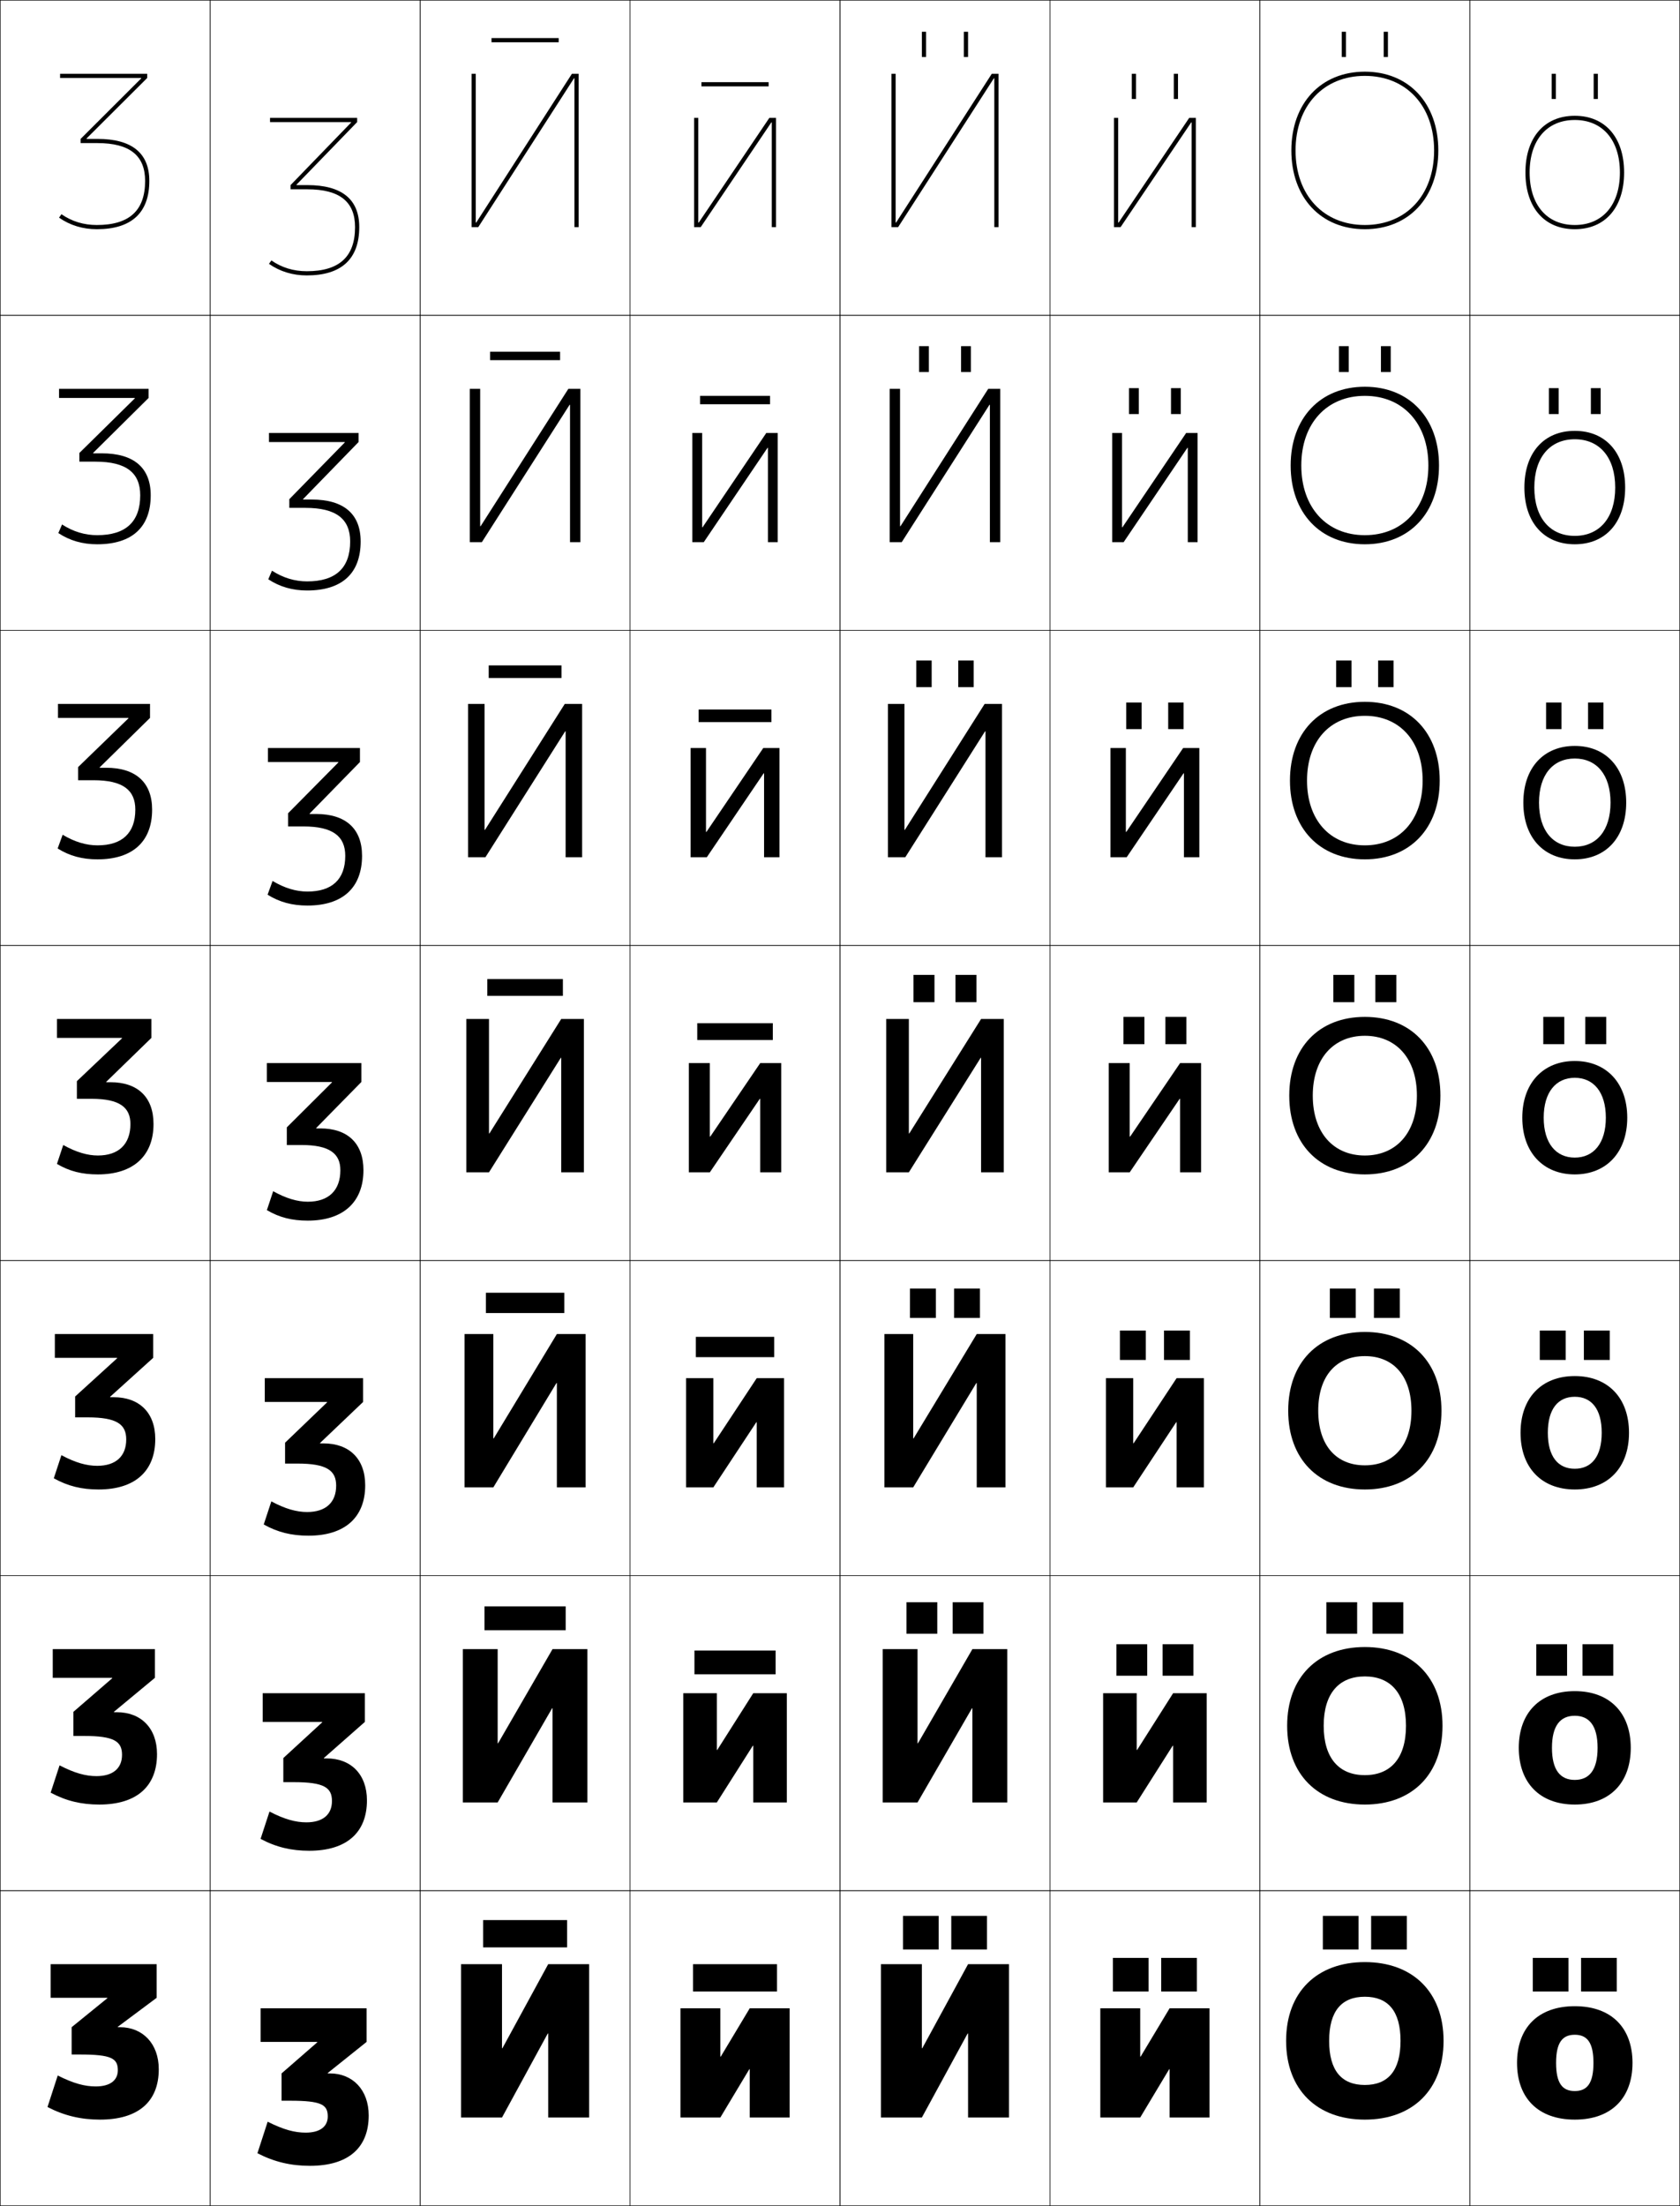 <?xml version="1.0" encoding="utf-8"?>
<!-- Generator: Adobe Illustrator 11 Build 225, SVG Export Plug-In . SVG Version: 6.0.0 Build 78)  -->
<!DOCTYPE svg PUBLIC "-//W3C//DTD SVG 1.0//EN"    "http://www.w3.org/TR/2001/REC-SVG-20010904/DTD/svg10.dtd">
<svg  xmlns="http://www.w3.org/2000/svg" xmlns:xlink="http://www.w3.org/1999/xlink" xmlns:a="http://ns.adobe.com/AdobeSVGViewerExtensions/3.0/"
	 width="800.25" height="1050.25" viewBox="0 0 800.25 1050.25" overflow="visible" enable-background="new 0 0 800.25 1050.25"
	 xml:space="preserve">
		<g id="レイヤー1">
			<g>
				<rect x="0.125" y="0.125" fill="none" stroke="#000000" stroke-width="0.25" width="100" height="150"/> 
				<rect x="0.125" y="150.125" fill="none" stroke="#000000" stroke-width="0.25" width="100" height="150"/> 
				<rect x="0.125" y="300.125" fill="none" stroke="#000000" stroke-width="0.25" width="100" height="150"/> 
				<rect x="0.125" y="450.125" fill="none" stroke="#000000" stroke-width="0.25" width="100" height="150"/> 
				<rect x="0.125" y="600.125" fill="none" stroke="#000000" stroke-width="0.25" width="100" height="150"/> 
				<rect x="0.125" y="750.125" fill="none" stroke="#000000" stroke-width="0.25" width="100" height="150"/> 
				<rect x="0.125" y="900.125" fill="none" stroke="#000000" stroke-width="0.25" width="100" height="150"/> 
				<rect x="100.125" y="0.125" fill="none" stroke="#000000" stroke-width="0.25" width="100" height="150"/> 
				<rect x="100.125" y="150.125" fill="none" stroke="#000000" stroke-width="0.25" width="100" height="150"/> 
				<rect x="100.125" y="300.125" fill="none" stroke="#000000" stroke-width="0.25" width="100" height="150"/> 
				<rect x="100.125" y="450.125" fill="none" stroke="#000000" stroke-width="0.25" width="100" height="150"/> 
				<rect x="100.125" y="600.125" fill="none" stroke="#000000" stroke-width="0.25" width="100" height="150"/> 
				<rect x="100.125" y="750.125" fill="none" stroke="#000000" stroke-width="0.25" width="100" height="150"/> 
				<rect x="100.125" y="900.125" fill="none" stroke="#000000" stroke-width="0.25" width="100" height="150"/> 
				<rect x="200.125" y="0.125" fill="none" stroke="#000000" stroke-width="0.25" width="100" height="150"/> 
				<rect x="200.125" y="150.125" fill="none" stroke="#000000" stroke-width="0.25" width="100" height="150"/> 
				<rect x="200.125" y="300.125" fill="none" stroke="#000000" stroke-width="0.25" width="100" height="150"/> 
				<rect x="200.125" y="450.125" fill="none" stroke="#000000" stroke-width="0.25" width="100" height="150"/> 
				<rect x="200.125" y="600.125" fill="none" stroke="#000000" stroke-width="0.25" width="100" height="150"/> 
				<rect x="200.125" y="750.125" fill="none" stroke="#000000" stroke-width="0.25" width="100" height="150"/> 
				<rect x="200.125" y="900.125" fill="none" stroke="#000000" stroke-width="0.25" width="100" height="150"/> 
				<rect x="300.125" y="0.125" fill="none" stroke="#000000" stroke-width="0.25" width="100" height="150"/> 
				<rect x="300.125" y="150.125" fill="none" stroke="#000000" stroke-width="0.25" width="100" height="150"/> 
				<rect x="300.125" y="300.125" fill="none" stroke="#000000" stroke-width="0.25" width="100" height="150"/> 
				<rect x="300.125" y="450.125" fill="none" stroke="#000000" stroke-width="0.25" width="100" height="150"/> 
				<rect x="300.125" y="600.125" fill="none" stroke="#000000" stroke-width="0.25" width="100" height="150"/> 
				<rect x="300.125" y="750.125" fill="none" stroke="#000000" stroke-width="0.25" width="100" height="150"/> 
				<rect x="300.125" y="900.125" fill="none" stroke="#000000" stroke-width="0.25" width="100" height="150"/> 
				<rect x="400.125" y="0.125" fill="none" stroke="#000000" stroke-width="0.25" width="100" height="150"/> 
				<rect x="400.125" y="150.125" fill="none" stroke="#000000" stroke-width="0.25" width="100" height="150"/> 
				<rect x="400.125" y="300.125" fill="none" stroke="#000000" stroke-width="0.25" width="100" height="150"/> 
				<rect x="400.125" y="450.125" fill="none" stroke="#000000" stroke-width="0.25" width="100" height="150"/> 
				<rect x="400.125" y="600.125" fill="none" stroke="#000000" stroke-width="0.25" width="100" height="150"/> 
				<rect x="400.125" y="750.125" fill="none" stroke="#000000" stroke-width="0.25" width="100" height="150"/> 
				<rect x="400.125" y="900.125" fill="none" stroke="#000000" stroke-width="0.25" width="100" height="150"/> 
				<rect x="500.125" y="0.125" fill="none" stroke="#000000" stroke-width="0.25" width="100" height="150"/> 
				<rect x="500.125" y="150.125" fill="none" stroke="#000000" stroke-width="0.25" width="100" height="150"/> 
				<rect x="500.125" y="300.125" fill="none" stroke="#000000" stroke-width="0.25" width="100" height="150"/> 
				<rect x="500.125" y="450.125" fill="none" stroke="#000000" stroke-width="0.25" width="100" height="150"/> 
				<rect x="500.125" y="600.125" fill="none" stroke="#000000" stroke-width="0.25" width="100" height="150"/> 
				<rect x="500.125" y="750.125" fill="none" stroke="#000000" stroke-width="0.25" width="100" height="150"/> 
				<rect x="500.125" y="900.125" fill="none" stroke="#000000" stroke-width="0.25" width="100" height="150"/> 
				<rect x="600.125" y="0.125" fill="none" stroke="#000000" stroke-width="0.25" width="100" height="150"/> 
				<rect x="600.125" y="150.125" fill="none" stroke="#000000" stroke-width="0.25" width="100" height="150"/> 
				<rect x="600.125" y="300.125" fill="none" stroke="#000000" stroke-width="0.25" width="100" height="150"/> 
				<rect x="600.125" y="450.125" fill="none" stroke="#000000" stroke-width="0.25" width="100" height="150"/> 
				<rect x="600.125" y="600.125" fill="none" stroke="#000000" stroke-width="0.25" width="100" height="150"/> 
				<rect x="600.125" y="750.125" fill="none" stroke="#000000" stroke-width="0.25" width="100" height="150"/> 
				<rect x="600.125" y="900.125" fill="none" stroke="#000000" stroke-width="0.25" width="100" height="150"/> 
				<rect x="700.125" y="0.125" fill="none" stroke="#000000" stroke-width="0.25" width="100" height="150"/> 
				<rect x="700.125" y="150.125" fill="none" stroke="#000000" stroke-width="0.25" width="100" height="150"/> 
				<rect x="700.125" y="300.125" fill="none" stroke="#000000" stroke-width="0.25" width="100" height="150"/> 
				<rect x="700.125" y="450.125" fill="none" stroke="#000000" stroke-width="0.25" width="100" height="150"/> 
				<rect x="700.125" y="600.125" fill="none" stroke="#000000" stroke-width="0.25" width="100" height="150"/> 
				<rect x="700.125" y="750.125" fill="none" stroke="#000000" stroke-width="0.25" width="100" height="150"/> 
				<rect x="700.125" y="900.125" fill="none" stroke="#000000" stroke-width="0.25" width="100" height="150"/> 
			</g>
			<g>
				<path d="M169.125,108.125c0,14.13-7.523,21-23,21c-6.301,0-11.972-1.73-16.855-5.142
					L128.125,125.625c5.221,3.646,11.361,5.5,18,5.5c16.498,0,25-7.792,25-23
					c0-13.272-8.316-20-24.721-20h-5.17v-0.201L170.125,58.125v-2h-41.5v2h38.641v0.198
					L138.404,88.125v2h8C161.883,90.125,169.125,96.11,169.125,108.125z"/>
				<path d="M128.125,210.458h36.094v0.198l-26.407,27.001v4.134h7.667
					c14.765,0,21.314,5.347,21.314,16c0,12.658-6.914,19-20.5,19
					c-5.83,0-11.426-1.672-16.737-5.095l-1.763,4.095
					c5.473,3.601,11.55,5.333,18.5,5.333c16.614,0,25.5-8.131,25.5-23.333
					c0-13.147-8.089-19.967-23.314-19.967h-4.113v-0.201l26.427-27.166v-4.333h-42.667
					V210.458z"/>
				<path d="M127.625,362.792h33.547v0.198l-23.954,24.201v6.267h7.333
					c14.051,0,19.907,4.709,19.907,14c0,11.186-6.304,17-18,17
					c-5.359,0-10.881-1.614-16.619-5.047l-2.381,6.547
					c5.724,3.556,11.737,5.167,19,5.167c16.73,0,26-8.469,26-23.667
					c0-13.021-7.862-19.933-21.907-19.933h-3.057v-0.201l23.964-24.532V356.125H127.625
					V362.792z"/>
				<path d="M127.125,506.125v9h31v0.198l-21.5,21.4V545.125h7c13.338,0,18.5,4.071,18.5,12
					c0,9.714-5.693,15-15.5,15c-4.889,0-10.336-1.556-16.5-5l-3,9c5.976,3.511,11.926,5,19.5,5
					c16.846,0,26.5-8.808,26.5-24c0-12.896-7.635-19.9-20.5-19.9h-2v-0.2l21.5-21.899v-9
					H127.125z"/>
				<path d="M126.125,656.124v11.334h29.667v0.198l-20,19.2v9.935h6
					c13.894,0,18.333,3.336,18.333,10.5c0,8.068-5.014,12.566-13.833,12.566
					c-4.992,0-10.382-1.488-17.042-5.066l-3.625,11
					c6.668,3.73,13.291,5.333,21.333,5.333c17.279,0,27-8.685,27-24
					c0-12.652-7.643-19.934-19.833-19.934h-1.667v-0.2l20.5-19.532v-11.334H126.125z"/>
				<path d="M125.125,806.124v13.667h28.333v0.199l-18.5,17v11.468h5
					c14.449,0,18.167,2.599,18.167,9c0,6.423-4.334,10.133-12.167,10.133
					c-5.095,0-10.429-1.422-17.585-5.133l-4.249,13
					c7.36,3.949,14.655,5.666,23.167,5.666c17.712,0,27.5-8.562,27.5-24
					c0-12.41-7.65-19.967-19.167-19.967h-1.333v-0.2l19.5-17.166v-13.667H125.125z"/>
				<path d="M156.125,987.124v-0.2l18.5-14.8v-16h-50.5v16h27v0.199l-17,14.801v13h4
					c15.005,0,18,1.863,18,7.5c0,4.777-3.654,7.699-10.5,7.699
					c-5.197,0-10.475-1.354-18.127-5.199l-4.873,15c8.052,4.169,16.02,6,25,6
					c18.145,0,28-8.439,28-24c0-12.168-7.658-20-18.5-20H156.125z"/>
			</g>
			<g>
				<g>
					<polygon points="343.325,979.125 357.125,956.125 376.125,956.125 376.125,1008.125 357.125,1008.125 357.125,985.125 
						356.926,985.125 343.125,1008.125 324.125,1008.125 324.125,956.125 343.125,956.125 343.125,979.125 "/>
					<rect x="330.125" y="935.125" width="40" height="13"/> 
				</g>
				<g>
					<polygon points="374.791,858.125 358.792,858.125 358.792,831.125 358.593,831.125 341.458,858.125 
						325.458,858.125 325.458,806.125 341.458,806.125 341.458,833.125 341.658,833.125 358.792,806.125 
						374.791,806.125 "/>
					<rect x="330.792" y="785.791" width="38.667" height="11.334"/> 
				</g>
				<g>
					<polygon points="373.458,708.125 360.458,708.125 360.458,677.125 360.259,677.125 339.792,708.125 
						326.792,708.125 326.792,656.125 339.792,656.125 339.792,687.125 339.992,687.125 360.458,656.125 
						373.458,656.125 "/>
					<rect x="331.458" y="636.458" width="37.333" height="9.667"/> 
				</g>
				<g>
					<polygon points="372.125,558.125 362.125,558.125 362.125,523.125 361.926,523.125 338.125,558.125 328.125,558.125 
						328.125,506.125 338.125,506.125 338.125,541.125 338.325,541.125 362.125,506.125 372.125,506.125 "/>
					<rect x="332.125" y="487.125" width="36" height="8"/> 
				</g>
				<g>
					<polygon points="371.292,408.125 363.958,408.125 363.958,368.171 363.759,368.171 
						336.678,408.125 328.958,408.125 328.958,356.125 336.291,356.125 336.291,396.077 
						336.492,396.077 363.571,356.125 371.292,356.125 "/>
					<rect x="332.791" y="337.792" width="34.667" height="6"/> 
				</g>
				<g>
					<polygon points="370.458,258.125 365.792,258.125 365.792,213.218 365.593,213.218 
						335.232,258.125 329.792,258.125 329.792,206.125 334.458,206.125 334.458,251.03 
						334.659,251.03 365.019,206.125 370.458,206.125 "/>
					<rect x="333.458" y="188.458" width="33.333" height="4"/> 
				</g>
				<g>
					<polygon points="332.625,105.982 332.825,105.982 366.465,56.125 369.625,56.125 369.625,108.125 
						367.625,108.125 367.625,58.264 367.426,58.264 333.785,108.125 330.625,108.125 330.625,56.125 
						332.625,56.125 "/>
					<rect x="334.125" y="39.125" width="32" height="2"/> 
				</g>
			</g>
			<g>
				<g>
					<polygon points="239.325,975.125 261.125,935.125 280.625,935.125 280.625,1008.125 261.125,1008.125 261.125,968.125 
						260.925,968.125 239.125,1008.125 219.625,1008.125 219.625,935.125 239.125,935.125 239.125,975.125 "/>
					<rect x="230.125" y="914.125" width="40" height="13"/> 
				</g>
				<g>
					<polygon points="279.792,858.125 263.191,858.125 263.191,813.291 262.991,813.291 
						237.058,858.125 220.458,858.125 220.458,785.125 237.058,785.125 237.058,829.958 
						237.258,829.958 263.191,785.125 279.792,785.125 "/>
					<rect x="230.791" y="764.791" width="38.667" height="11.334"/> 
				</g>
				<g>
					<polygon points="278.958,708.125 265.259,708.125 265.259,658.458 265.058,658.458 
						234.992,708.125 221.292,708.125 221.292,635.125 234.992,635.125 234.992,684.792 
						235.192,684.792 265.259,635.125 278.958,635.125 "/>
					<rect x="231.458" y="615.458" width="37.333" height="9.667"/> 
				</g>
				<g>
					<polygon points="278.125,558.125 267.325,558.125 267.325,503.625 267.125,503.625 232.925,558.125 
						222.125,558.125 222.125,485.125 232.925,485.125 232.925,539.625 233.125,539.625 267.325,485.125 
						278.125,485.125 "/>
					<rect x="232.125" y="466.125" width="36" height="8"/> 
				</g>
				<g>
					<polygon points="277.291,408.125 269.425,408.125 269.425,348.172 269.225,348.172 
						231.225,408.125 222.958,408.125 222.958,335.125 230.825,335.125 230.825,395.078 
						231.024,395.078 269.025,335.125 277.291,335.125 "/>
					<rect x="232.792" y="316.792" width="34.667" height="6"/> 
				</g>
				<g>
					<polygon points="276.458,258.125 271.525,258.125 271.525,192.719 271.325,192.719 229.525,258.125 
						223.792,258.125 223.792,185.125 228.725,185.125 228.725,250.531 228.925,250.531 
						270.725,185.125 276.458,185.125 "/>
					<rect x="233.458" y="167.458" width="33.333" height="4"/> 
				</g>
				<g>
					<polygon points="226.625,105.984 226.825,105.984 272.425,35.125 275.625,35.125 275.625,108.125 
						273.625,108.125 273.625,37.266 273.425,37.266 227.825,108.125 224.625,108.125 224.625,35.125 226.625,35.125 
						"/>
					<rect x="234.125" y="18.125" width="32" height="2"/> 
				</g>
			</g>
			<g>
				<g>
					<polygon points="439.325,975.125 461.125,935.125 480.625,935.125 480.625,1008.125 461.125,1008.125 461.125,968.125 
						460.925,968.125 439.125,1008.125 419.625,1008.125 419.625,935.125 439.125,935.125 439.125,975.125 "/>
					<g>
						<rect x="430.125" y="912.125" width="17" height="16"/> 
						<rect x="453.125" y="912.125" width="17" height="16"/> 
					</g>
				</g>
				<g>
					<polygon points="479.791,858.125 463.191,858.125 463.191,813.291 462.991,813.291 
						437.058,858.125 420.458,858.125 420.458,785.125 437.058,785.125 437.058,829.958 
						437.258,829.958 463.191,785.125 479.791,785.125 "/>
					<g>
						<rect x="431.791" y="762.791" width="14.667" height="15.001"/> 
						<rect x="453.792" y="762.791" width="14.666" height="15.001"/> 
					</g>
				</g>
				<g>
					<polygon points="478.958,708.125 465.259,708.125 465.259,658.458 465.059,658.458 
						434.991,708.125 421.292,708.125 421.292,635.125 434.991,635.125 434.991,684.792 
						435.191,684.792 465.259,635.125 478.958,635.125 "/>
					<g>
						<rect x="433.458" y="613.458" width="12.334" height="14"/> 
						<rect x="454.458" y="613.458" width="12.334" height="14"/> 
					</g>
				</g>
				<g>
					<polygon points="478.125,558.125 467.325,558.125 467.325,503.625 467.125,503.625 432.925,558.125 
						422.125,558.125 422.125,485.125 432.925,485.125 432.925,539.625 433.125,539.625 467.325,485.125 
						478.125,485.125 "/>
					<g>
						<rect x="435.125" y="464.125" width="10" height="13"/> 
						<rect x="455.125" y="464.125" width="10" height="13"/> 
					</g>
				</g>
				<g>
					<polygon points="477.291,408.125 469.425,408.125 469.425,348.172 469.225,348.172 
						431.225,408.125 422.958,408.125 422.958,335.125 430.825,335.125 430.825,395.078 
						431.024,395.078 469.025,335.125 477.291,335.125 "/>
					<g>
						<rect x="436.458" y="314.458" width="7.333" height="12.667"/> 
						<rect x="456.458" y="314.458" width="7.334" height="12.667"/> 
					</g>
				</g>
				<g>
					<polygon points="476.458,258.125 471.525,258.125 471.525,192.719 471.325,192.719 429.525,258.125 
						423.792,258.125 423.792,185.125 428.725,185.125 428.725,250.531 428.925,250.531 
						470.725,185.125 476.458,185.125 "/>
					<g>
						<rect x="437.792" y="164.792" width="4.666" height="12.333"/> 
						<rect x="457.792" y="164.792" width="4.666" height="12.333"/> 
					</g>
				</g>
				<g>
					<polygon points="426.625,105.984 426.825,105.984 472.425,35.125 475.625,35.125 475.625,108.125 
						473.625,108.125 473.625,37.266 473.425,37.266 427.825,108.125 424.625,108.125 424.625,35.125 426.625,35.125 
						"/>
					<g>
						<rect x="439.125" y="15.125" width="2" height="12"/> 
						<rect x="459.125" y="15.125" width="2" height="12"/> 
					</g>
				</g>
			</g>
			<g>
				<g>
					<polygon points="543.325,979.125 557.125,956.125 576.125,956.125 576.125,1008.125 557.125,1008.125 557.125,985.125 
						556.926,985.125 543.125,1008.125 524.125,1008.125 524.125,956.125 543.125,956.125 543.125,979.125 "/>
					<g>
						<rect x="530.125" y="932.125" width="17" height="16"/> 
						<rect x="553.125" y="932.125" width="17" height="16"/> 
					</g>
				</g>
				<g>
					<polygon points="574.792,858.125 558.791,858.125 558.791,831.125 558.592,831.125 541.458,858.125 
						525.458,858.125 525.458,806.125 541.458,806.125 541.458,833.125 541.658,833.125 558.791,806.125 
						574.792,806.125 "/>
					<g>
						<rect x="531.791" y="782.791" width="14.667" height="15"/> 
						<rect x="553.791" y="782.791" width="14.667" height="15"/> 
					</g>
				</g>
				<g>
					<polygon points="573.458,708.125 560.458,708.125 560.458,677.125 560.259,677.125 539.792,708.125 
						526.792,708.125 526.792,656.125 539.792,656.125 539.792,687.125 539.992,687.125 560.458,656.125 
						573.458,656.125 "/>
					<g>
						<rect x="533.458" y="633.458" width="12.334" height="14"/> 
						<rect x="554.458" y="633.458" width="12.334" height="14"/> 
					</g>
				</g>
				<g>
					<polygon points="572.125,558.125 562.125,558.125 562.125,523.125 561.926,523.125 538.125,558.125 528.125,558.125 
						528.125,506.125 538.125,506.125 538.125,541.125 538.325,541.125 562.125,506.125 572.125,506.125 "/>
					<g>
						<rect x="535.125" y="484.125" width="10" height="13"/> 
						<rect x="555.125" y="484.125" width="10" height="13"/> 
					</g>
				</g>
				<g>
					<polygon points="571.291,408.125 563.958,408.125 563.958,368.171 563.759,368.171 
						536.678,408.125 528.958,408.125 528.958,356.125 536.291,356.125 536.291,396.077 
						536.491,396.077 563.571,356.125 571.291,356.125 "/>
					<g>
						<rect x="536.458" y="334.458" width="7.333" height="12.667"/> 
						<rect x="556.458" y="334.458" width="7.333" height="12.667"/> 
					</g>
				</g>
				<g>
					<polygon points="570.458,258.125 565.792,258.125 565.792,213.218 565.593,213.218 
						535.231,258.125 529.792,258.125 529.792,206.125 534.458,206.125 534.458,251.03 
						534.658,251.03 565.019,206.125 570.458,206.125 "/>
					<g>
						<rect x="537.792" y="184.792" width="4.666" height="12.333"/> 
						<rect x="557.792" y="184.792" width="4.666" height="12.333"/> 
					</g>
				</g>
				<g>
					<polygon points="532.625,105.982 532.825,105.982 566.465,56.125 569.625,56.125 569.625,108.125 
						567.625,108.125 567.625,58.264 567.426,58.264 533.785,108.125 530.625,108.125 530.625,56.125 
						532.625,56.125 "/>
					<g>
						<rect x="539.125" y="35.125" width="2" height="12"/> 
						<rect x="559.125" y="35.125" width="2" height="12"/> 
					</g>
				</g>
			</g>
			<g>
				<g>
					<path d="M650.125,934.125c-22.752,0-37.5,14.225-37.5,37.5c0,23.273,14.748,37.5,37.5,37.5v-16.5
						c-10.945,0-17-6.672-17-21s6.055-21,17-21s17,6.672,17,21s-6.055,21-17,21v16.5
						c22.752,0,37.5-14.227,37.5-37.5C687.625,948.35,672.877,934.125,650.125,934.125z"/>
					<g>
						<rect x="630.125" y="912.125" width="17" height="16"/> 
						<rect x="653.125" y="912.125" width="17" height="16"/> 
					</g>
				</g>
				<g>
					<path d="M650.125,784.125c-22.449,0-37,14.365-37,37.5c0,23.133,14.551,37.5,37,37.5v-14
						c-12.244,0-19.6-8.021-19.6-23.5c0-15.479,7.355-23.5,19.6-23.5
						s19.6,8.021,19.6,23.5c0,15.479-7.355,23.5-19.6,23.5v14c22.449,0,37-14.367,37-37.5
						C687.125,798.49,672.574,784.125,650.125,784.125z"/>
					<g>
						<rect x="631.792" y="762.791" width="14.666" height="15.001"/> 
						<rect x="653.791" y="762.791" width="14.667" height="15.001"/> 
					</g>
				</g>
				<g>
					<path d="M650.125,634.125c-22.146,0-36.5,14.506-36.5,37.5c0,22.992,14.354,37.5,36.5,37.5v-11.5
						c-13.543,0-22.2-9.371-22.2-26c0-16.63,8.657-26,22.2-26
						s22.2,9.37,22.2,26c0,16.629-8.657,26-22.2,26v11.5c22.146,0,36.5-14.508,36.5-37.5
						C686.625,648.631,672.271,634.125,650.125,634.125z"/>
					<g>
						<rect x="633.458" y="613.458" width="12.334" height="14"/> 
						<rect x="654.458" y="613.458" width="12.334" height="14"/> 
					</g>
				</g>
				<g>
					<path d="M650.125,484.125c-21.844,0-36,14.646-36,37.5c0,22.852,14.156,37.5,36,37.5v-9
						c-14.842,0-24.8-10.721-24.8-28.5c0-17.781,9.958-28.5,24.8-28.5
						s24.8,10.719,24.8,28.5c0,17.779-9.958,28.5-24.8,28.5v9c21.844,0,36-14.648,36-37.5
						C686.125,498.771,671.969,484.125,650.125,484.125z"/>
					<g>
						<rect x="635.125" y="464.125" width="10" height="13"/> 
						<rect x="655.125" y="464.125" width="10" height="13"/> 
					</g>
				</g>
				<g>
					<path d="M614.458,371.625c0,22.711,14.126,37.5,35.667,37.5v-6.667
						c-16.475,0-27.533-11.902-27.533-30.833c0-18.932,11.059-30.833,27.533-30.833
						c16.474,0,27.533,11.901,27.533,30.833c0,18.931-11.06,30.833-27.533,30.833V409.125
						c21.54,0,35.666-14.789,35.666-37.5c0-22.712-14.126-37.5-35.666-37.5
						C628.584,334.125,614.458,348.913,614.458,371.625z"/>
					<g>
						<rect x="636.458" y="314.458" width="7.334" height="12.667"/> 
						<rect x="656.458" y="314.458" width="7.333" height="12.667"/> 
					</g>
				</g>
				<g>
					<path d="M614.792,221.625c0,22.57,14.096,37.5,35.333,37.5v-4.333
						c-18.106,0-30.267-13.084-30.267-33.167c0-20.082,12.16-33.167,30.267-33.167
						s30.267,13.084,30.267,33.167c0,20.083-12.16,33.167-30.267,33.167V259.125
						c21.237,0,35.333-14.93,35.333-37.5c0-22.571-14.096-37.5-35.333-37.5
						S614.792,199.054,614.792,221.625z"/>
					<g>
						<rect x="637.792" y="164.792" width="4.666" height="12.333"/> 
						<rect x="657.792" y="164.792" width="4.666" height="12.333"/> 
					</g>
				</g>
				<g>
					<path d="M615.125,71.625c0,22.43,14.065,37.5,35,37.5v-2c-19.738,0-33-14.266-33-35.5
						c0-21.232,13.262-35.5,33-35.5s33,14.268,33,35.5c0,21.234-13.262,35.5-33,35.5v2
						c20.935,0,35-15.07,35-37.5s-14.065-37.5-35-37.5S615.125,49.195,615.125,71.625z"/>
					<g>
						<rect x="639.125" y="15.125" width="2" height="12"/> 
						<rect x="659.125" y="15.125" width="2" height="12"/> 
					</g>
				</g>
			</g>
			<g>
				<g>
					<path d="M750.125,955.125c-17.561,0-27.5,10.398-27.5,27c0,16.6,9.939,27,27.5,27v-13.6
						c-5.869,0-8.9-3.646-8.9-13.4s3.031-13.4,8.9-13.4
						s8.9,3.646,8.9,13.4s-3.031,13.4-8.9,13.4V1009.125
						c17.561,0,27.5-10.4,27.5-27C777.625,965.523,767.686,955.125,750.125,955.125z"/>
					<g>
						<rect x="730.125" y="932.125" width="17" height="16"/> 
						<rect x="753.125" y="932.125" width="17" height="16"/> 
					</g>
				</g>
				<g>
					<path d="M750.125,805.125c-16.691,0-26.667,10.405-26.667,27c0,16.593,9.976,27,26.667,27
						v-11.733c-6.893,0-10.867-4.696-10.867-15.267s3.975-15.267,10.867-15.267
						c6.892,0,10.867,4.696,10.867,15.267s-3.976,15.267-10.867,15.267V859.125
						c16.691,0,26.666-10.407,26.666-27C776.791,815.53,766.816,805.125,750.125,805.125z"/>
					<g>
						<rect x="731.791" y="782.791" width="14.667" height="15"/> 
						<rect x="753.792" y="782.791" width="14.666" height="15"/> 
					</g>
				</g>
				<g>
					<path d="M750.125,655.125c-15.821,0-25.833,10.413-25.833,27c0,16.585,10.012,27,25.833,27
						v-9.866c-7.915,0-12.833-5.747-12.833-17.134s4.918-17.134,12.833-17.134
						s12.833,5.747,12.833,17.134s-4.918,17.134-12.833,17.134V709.125
						c15.821,0,25.833-10.415,25.833-27C775.958,665.538,765.946,655.125,750.125,655.125z"/>
					<g>
						<rect x="733.458" y="633.458" width="12.334" height="14"/> 
						<rect x="754.458" y="633.458" width="12.334" height="14"/> 
					</g>
				</g>
				<g>
					<path d="M750.125,505.125c-14.952,0-25,10.42-25,27c0,16.578,10.048,27,25,27v-8
						c-8.938,0-14.8-6.797-14.8-19s5.861-19,14.8-19s14.8,6.797,14.8,19
						s-5.861,19-14.8,19v8c14.952,0,25-10.422,25-27C775.125,515.545,765.077,505.125,750.125,505.125z"/>
					<g>
						<rect x="735.125" y="484.125" width="10" height="13"/> 
						<rect x="755.125" y="484.125" width="10" height="13"/> 
					</g>
				</g>
				<g>
					<path d="M725.625,382.125c0,16.603,9.7,27,24.5,27v-6
						c-10.38,0-17.033-7.724-17.033-21s6.653-21,17.033-21
						s17.033,7.725,17.033,21s-6.653,21-17.033,21V409.125
						c14.8,0,24.5-10.397,24.5-27c0-16.605-9.7-27-24.5-27S725.625,365.52,725.625,382.125z"/>
					<g>
						<rect x="736.458" y="334.458" width="7.333" height="12.667"/> 
						<rect x="756.458" y="334.458" width="7.334" height="12.667"/> 
					</g>
				</g>
				<g>
					<path d="M726.125,232.125c0,16.629,9.353,27,24,27v-4c-11.82,0-19.267-8.651-19.267-23
						c0-14.348,7.446-23,19.267-23s19.267,8.652,19.267,23c0,14.349-7.446,23-19.267,23v4
						c14.647,0,24-10.371,24-27c0-16.629-9.353-27-24-27S726.125,215.496,726.125,232.125z"/>
					<g>
						<rect x="737.792" y="184.792" width="4.666" height="12.333"/> 
						<rect x="757.792" y="184.792" width="4.666" height="12.333"/> 
					</g>
				</g>
				<g>
					<path d="M726.625,82.125c0,16.654,9.005,27,23.5,27v-2c-13.262,0-21.5-9.578-21.5-25
						c0-15.42,8.238-25,21.5-25s21.5,9.58,21.5,25c0,15.422-8.238,25-21.5,25v2
						c14.495,0,23.5-10.346,23.5-27s-9.005-27-23.5-27S726.625,65.471,726.625,82.125z"/>
					<g>
						<rect x="739.125" y="35.125" width="2" height="12"/> 
						<rect x="759.125" y="35.125" width="2" height="12"/> 
					</g>
				</g>
			</g>
			<g>
				<path d="M69.125,86.125c0,14.13-7.523,21-23,21c-6.301,0-11.972-1.729-16.855-5.14
					L28.125,103.625c5.221,3.647,11.362,5.5,18,5.5c16.498,0,25-7.79,25-23
					c0-13.271-8.316-20-24.72-20h-5.17v-0.199L70.125,37.125v-2h-41.5v2h38.641v0.199
					L38.405,66.125v2h8C61.883,68.125,69.125,74.111,69.125,86.125z"/>
				<path d="M28.125,189.458h36.093v0.199l-26.407,26v4.134h7.667
					c14.765,0,21.313,5.348,21.313,16c0,12.658-6.914,19-20.5,19
					c-5.83,0-11.426-1.67-16.736-5.093l-1.763,4.093
					C33.264,257.394,39.341,259.125,46.291,259.125c16.614,0,25.5-8.129,25.5-23.333
					c0-13.146-8.089-19.966-23.313-19.966h-4.114v-0.201l26.427-26.167v-4.333H28.125
					V189.458z"/>
				<path d="M27.625,341.792h33.547v0.199l-23.954,23.2v6.267h7.333
					c14.051,0,19.907,4.71,19.907,14c0,11.187-6.303,17-18,17
					c-5.359,0-10.88-1.613-16.618-5.047l-2.381,6.546
					C33.183,407.515,39.196,409.125,46.458,409.125c16.73,0,26-8.468,26-23.667
					c0-13.021-7.862-19.933-21.907-19.933h-3.057v-0.202l23.964-23.532V335.125H27.625
					V341.792z"/>
				<path d="M27.125,485.125v9h31v0.199l-21.5,20.4V523.125h7c13.338,0,18.5,4.072,18.5,12
					c0,9.715-5.693,15-15.5,15c-4.888,0-10.335-1.555-16.5-5l-3,9
					c5.976,3.512,11.925,5,19.5,5c16.846,0,26.5-8.807,26.5-24
					c0-12.895-7.635-19.898-20.5-19.898h-2v-0.203L72.125,494.125v-9H27.125z"/>
				<path d="M26.125,635.125v11.333h29.667v0.199l-20,18.2v9.935h6
					c13.893,0,18.333,3.336,18.333,10.5c0,8.068-5.014,12.566-13.833,12.566
					c-4.991,0-10.382-1.488-17.042-5.067l-3.624,11
					C32.292,707.522,38.915,709.125,46.958,709.125c17.279,0,27-8.685,27-24
					c0-12.652-7.643-19.933-19.833-19.933h-1.667v-0.202l20.5-18.532V635.125H26.125z"/>
				<path d="M25.125,785.125v13.667h28.333v0.199l-18.5,16v11.467h5
					c14.449,0,18.167,2.601,18.167,9c0,6.422-4.334,10.133-12.167,10.133
					c-5.093,0-10.428-1.42-17.584-5.133l-4.249,13
					C31.485,857.407,38.78,859.125,47.292,859.125c17.711,0,27.5-8.562,27.5-24
					c0-12.41-7.65-19.966-19.167-19.966h-1.333v-0.201l19.5-16.166V785.125H25.125z"/>
				<path d="M56.125,965.125v-0.199L74.625,951.125v-16h-50.5v16h27v0.199l-17,13.801v13h4
					c15.005,0,18,1.864,18,7.5c0,4.775-3.654,7.699-10.5,7.699
					c-5.197,0-10.475-1.354-18.127-5.199l-4.873,15c8.052,4.168,16.02,6,25,6
					c18.144,0,28-8.439,28-24c0-12.168-7.658-20-18.5-20H56.125z"/>
			</g>
		</g>
	</svg>
